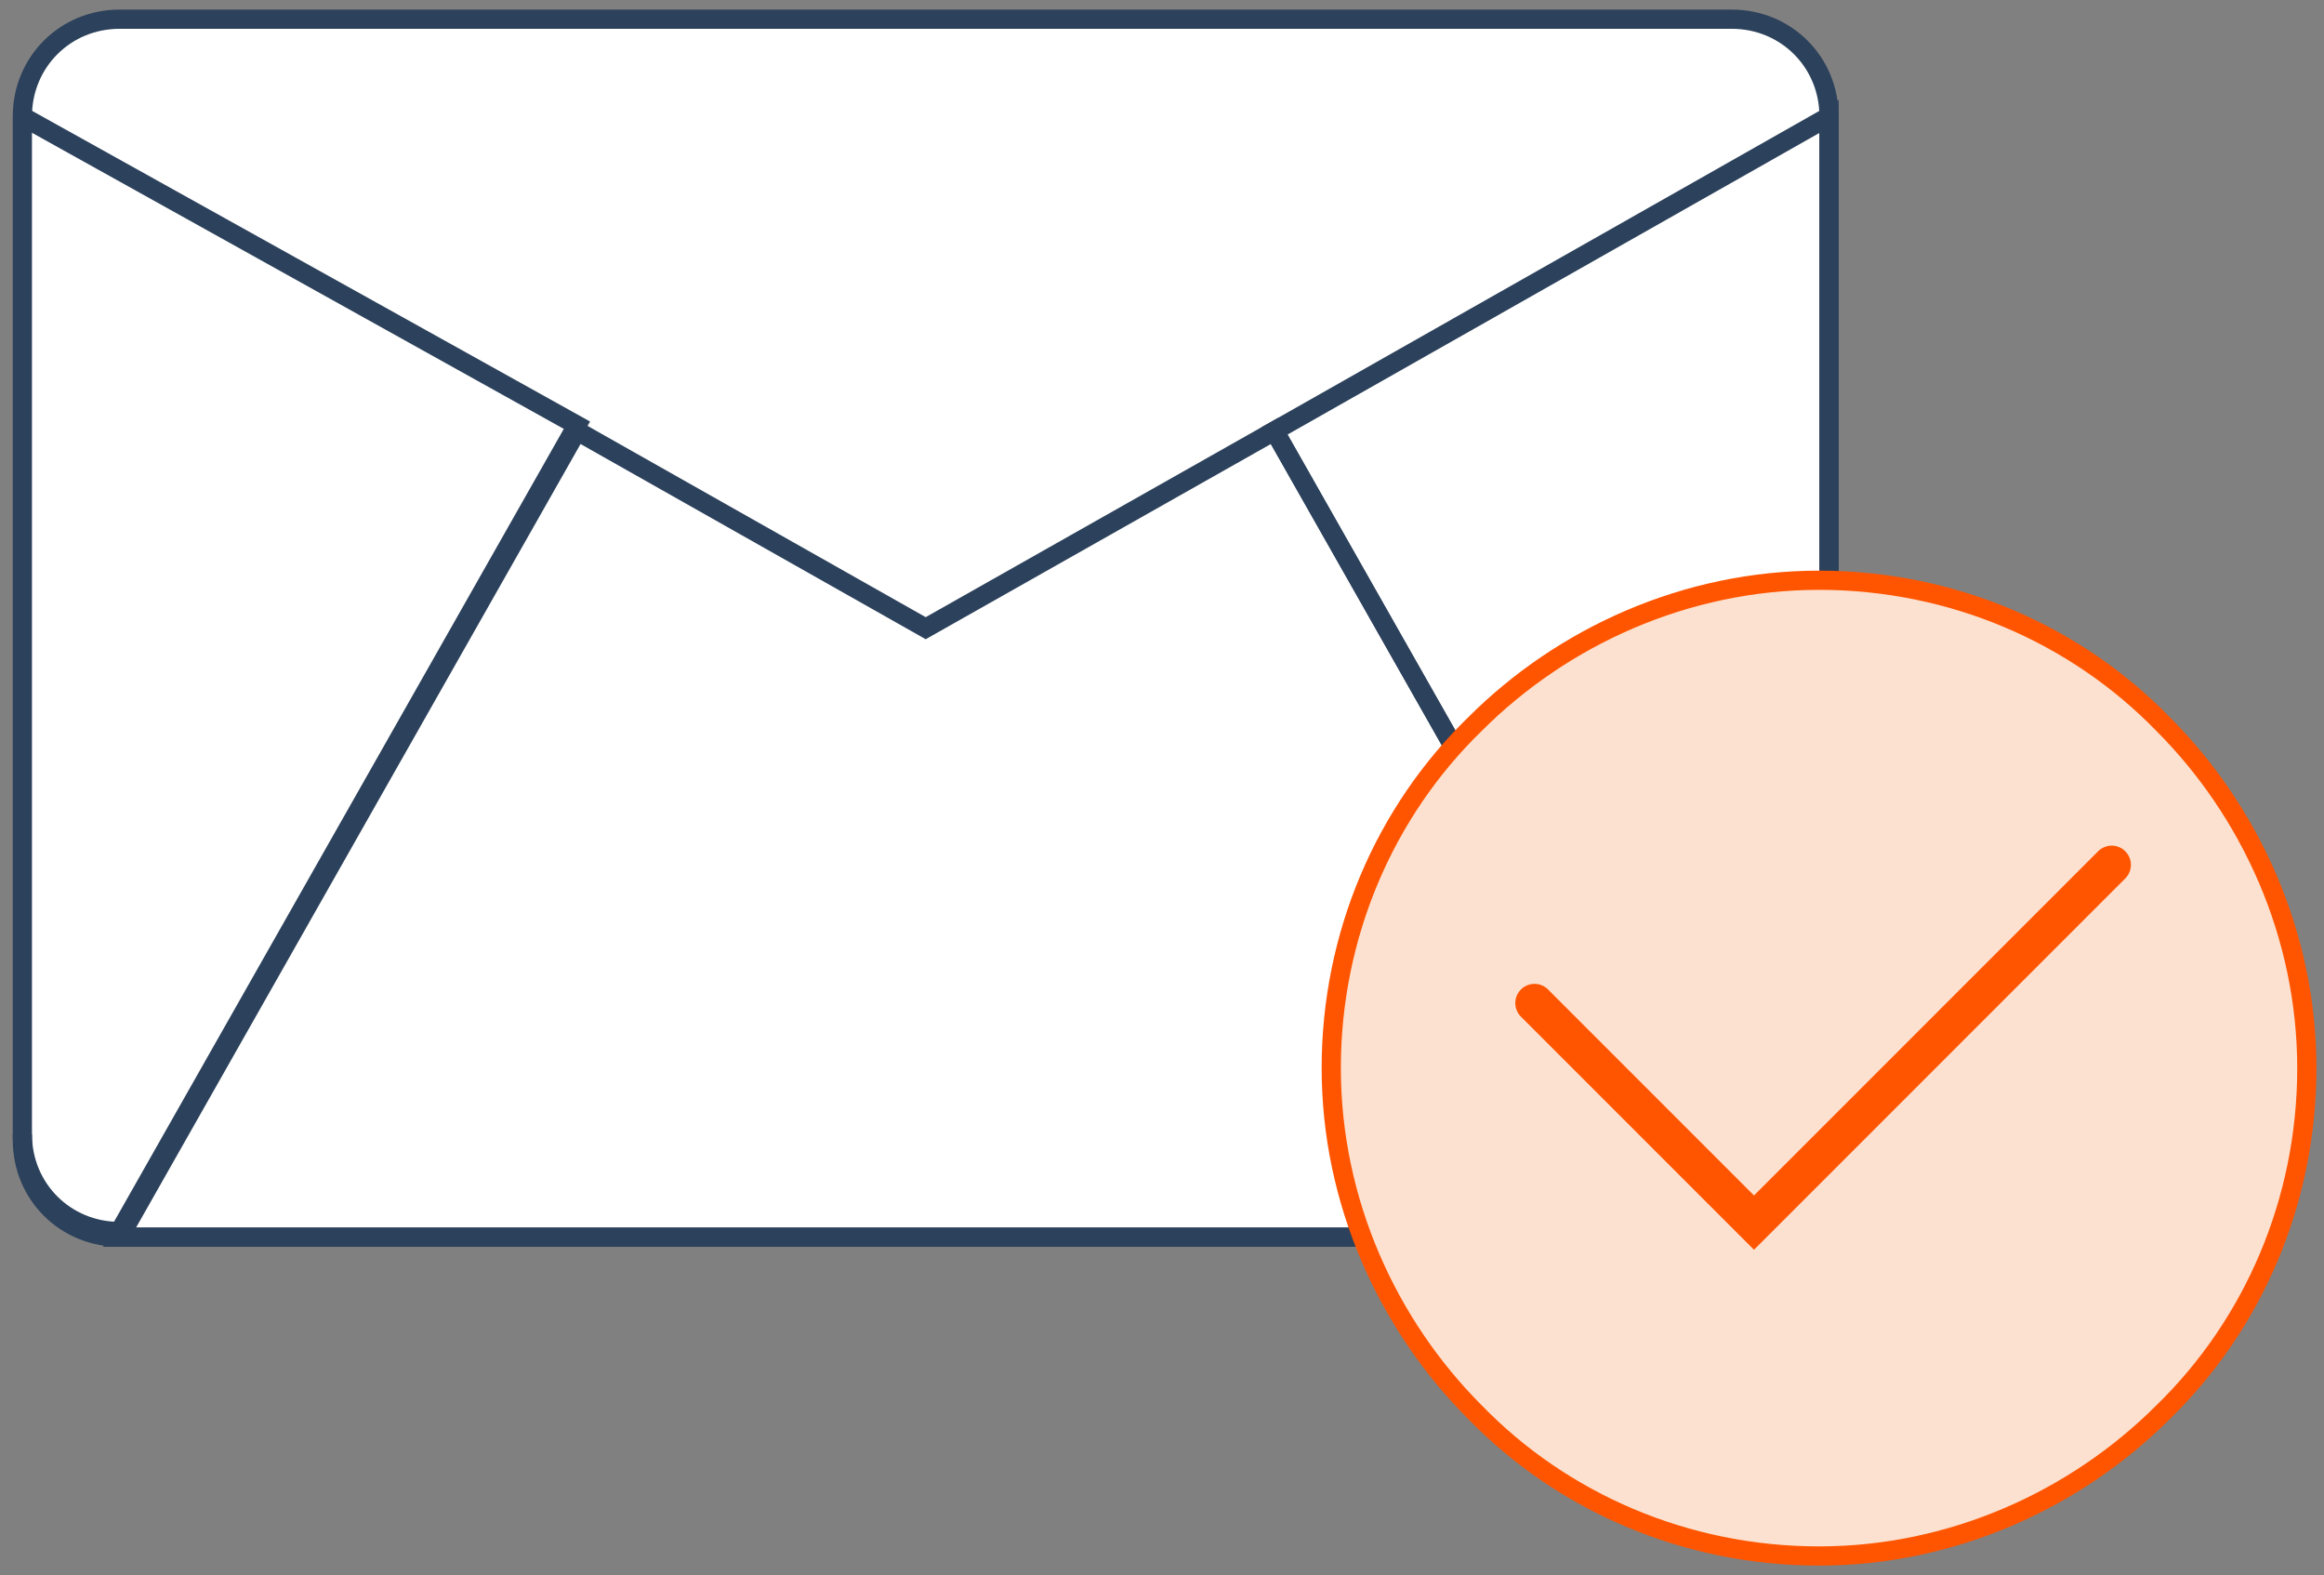 <svg width="121" height="82" viewBox="0 0 121 82" fill="none" xmlns="http://www.w3.org/2000/svg">
<rect x="0" y="0" width="121" height="82" fill="#808080" stroke="none"/>
<path d="M90.168 1H6.224C3.397 1 1.164 3.233 1.164 6.06V59.344C1.164 62.172 3.397 64.404 6.224 64.404H90.168C92.996 64.404 95.229 62.172 95.229 59.344V6.06C95.229 3.233 92.996 1 90.168 1Z" fill="white" stroke="#2C415B"/>
<path d="M90.168 64.404L66.355 22.433L48.197 32.702L30.038 22.433L6.225 64.404H90.168Z" stroke="#2C415B"/>
<path d="M66.355 22.433L90.168 64.404C92.996 64.404 95.229 62.172 95.229 59.344V6.061L66.355 22.433Z" stroke="#2C415B"/>
<path d="M1.164 6.061L30.038 22.135L6.224 64.107C3.397 64.107 1.164 61.874 1.164 59.046" stroke="#2C415B"/>
<path d="M94.709 30.206C101.66 30.206 108.076 33.013 112.62 37.692C117.165 42.236 120.106 48.652 120.106 55.603C120.106 62.554 117.299 68.97 112.62 73.515C108.076 78.059 101.66 81 94.709 81C87.758 81 81.342 78.193 76.797 73.515C72.253 68.97 69.312 62.554 69.312 55.603C69.312 48.652 72.119 42.236 76.797 37.692C81.342 33.147 87.758 30.206 94.709 30.206Z" fill="#FCE1D0" stroke="#FF5500"/>
<path d="M109.947 45.021L91.323 63.646L79.894 52.217" stroke="#FF5500" stroke-width="2" stroke-linecap="round"/>
</svg>

